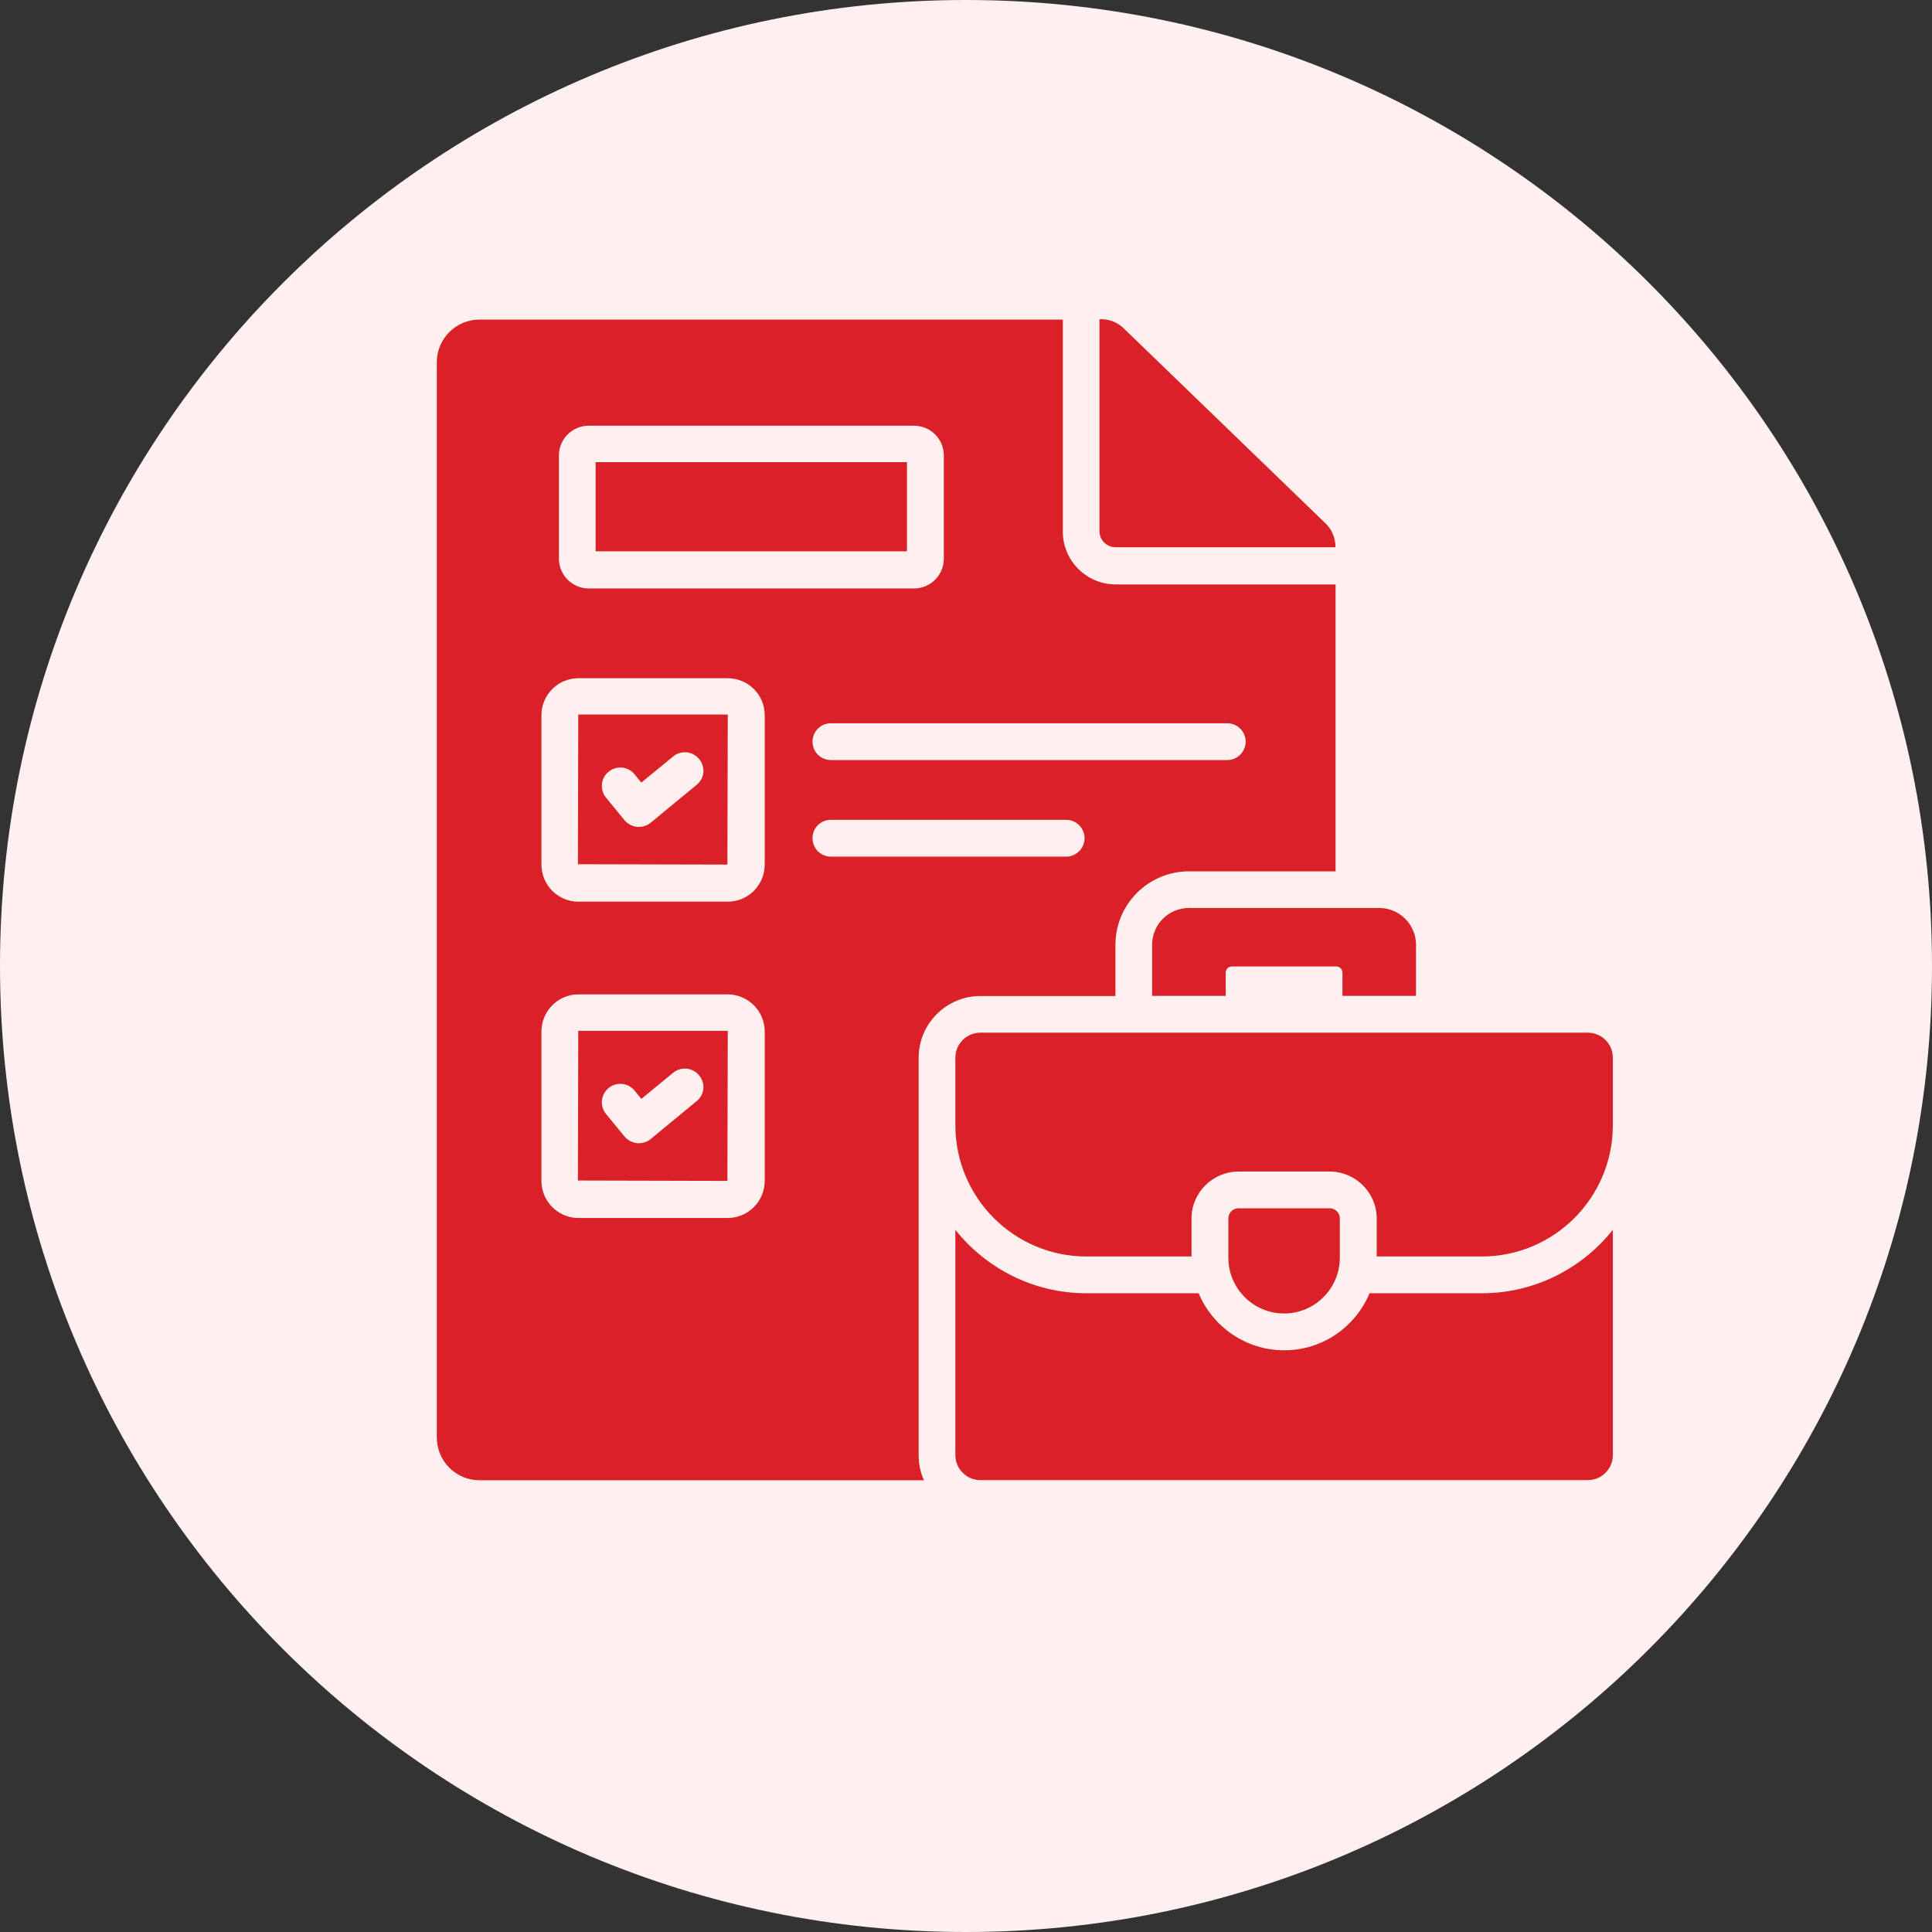 <svg width="115" height="115" viewBox="0 0 115 115" fill="none" xmlns="http://www.w3.org/2000/svg">
<rect x="0" y="0" width="115" height="115" fill="#333333" stroke="none"/>
<path d="M57.5 115C89.256 115 115 89.256 115 57.5C115 25.744 89.256 0 57.5 0C25.744 0 0 25.744 0 57.5C0 89.256 25.744 115 57.5 115Z" fill="#FFF0F0"/>
<path d="M66.398 32.574H79.491V32.542C79.491 32.016 79.272 31.513 78.899 31.151L66.868 19.525C66.507 19.186 66.036 19 65.544 19H65.445V31.622C65.445 32.148 65.872 32.574 66.398 32.574Z" fill="#DA2128"/>
<path d="M94.515 61.469H58.356C57.535 61.469 56.867 62.137 56.867 62.958V66.975C56.867 71.288 60.359 74.791 64.673 74.791H70.923V72.525C70.923 70.993 72.182 69.734 73.726 69.734H79.145C80.688 69.734 81.947 70.993 81.947 72.525V74.791H88.198C92.511 74.791 96.003 71.288 96.003 66.975V62.958C96.003 62.137 95.336 61.469 94.515 61.469Z" fill="#DA2128"/>
<path d="M79.751 74.867V72.524C79.751 72.185 79.477 71.922 79.149 71.922H73.719C73.38 71.922 73.117 72.196 73.117 72.524V74.867C73.117 76.695 74.606 78.184 76.434 78.184C78.262 78.184 79.751 76.695 79.751 74.867Z" fill="#DA2128"/>
<path d="M58.36 59.287H66.395V56.244C66.395 53.825 68.355 51.865 70.774 51.865H79.499V34.787H66.406C64.676 34.787 63.264 33.375 63.264 31.646V19.023H28.54C27.139 19.023 26 20.162 26 21.563V85.56C26 86.973 27.139 88.111 28.54 88.111H54.999C54.791 87.662 54.682 87.159 54.682 86.622V62.965C54.682 60.929 56.335 59.287 58.36 59.287ZM73.051 43.052C73.653 43.052 74.146 43.545 74.146 44.147C74.146 44.749 73.653 45.242 73.051 45.242H49.46C48.847 45.242 48.365 44.749 48.365 44.147C48.365 43.545 48.847 43.052 49.46 43.052H73.051ZM33.269 27.113C33.269 26.128 34.068 25.34 35.042 25.34H54.408C55.382 25.34 56.181 26.128 56.181 27.113V33.255C56.181 34.229 55.382 35.028 54.408 35.028H35.042C34.068 35.028 33.269 34.229 33.269 33.255V27.113ZM45.519 70.289C45.519 71.504 44.534 72.5 43.307 72.5H34.429C33.214 72.5 32.229 71.504 32.229 70.289V61.4C32.229 60.185 33.214 59.189 34.429 59.189H43.307C44.534 59.189 45.519 60.185 45.519 61.4V70.289ZM45.519 51.46C45.519 52.686 44.534 53.671 43.307 53.671H34.429C33.214 53.671 32.229 52.686 32.229 51.46V42.571C32.229 41.356 33.214 40.37 34.429 40.37H43.307C44.534 40.37 45.519 41.356 45.519 42.571V51.46ZM49.46 50.989C48.847 50.989 48.365 50.497 48.365 49.894C48.365 49.281 48.847 48.8 49.46 48.8H63.461C64.063 48.8 64.556 49.281 64.556 49.894C64.556 50.497 64.063 50.989 63.461 50.989H49.46Z" fill="#DA2128"/>
<path d="M53.987 27.508H35.453V32.817H53.987V27.508Z" fill="#DA2128"/>
<path d="M34.42 61.359L34.398 70.27L43.298 70.292L43.32 61.381C43.32 61.37 43.309 61.359 43.298 61.359H34.42ZM41.47 65.541L38.734 67.796C38.536 67.961 38.296 68.048 38.033 68.048C38 68.048 37.967 68.048 37.923 68.048C37.639 68.015 37.365 67.873 37.179 67.654L36.073 66.308C35.69 65.837 35.756 65.147 36.227 64.764C36.697 64.381 37.387 64.446 37.77 64.917L38.175 65.41L40.069 63.855C40.529 63.472 41.229 63.538 41.613 64.009C42.007 64.468 41.941 65.158 41.47 65.541Z" fill="#DA2128"/>
<path d="M34.42 42.531L34.398 51.442L43.298 51.464L43.32 42.553C43.32 42.542 43.309 42.531 43.298 42.531H34.42ZM41.47 46.713L38.734 48.968C38.536 49.132 38.296 49.22 38.033 49.22C38 49.22 37.967 49.22 37.923 49.22C37.639 49.187 37.365 49.045 37.179 48.826L36.073 47.479C35.69 47.009 35.756 46.319 36.227 45.936C36.697 45.553 37.387 45.618 37.77 46.089L38.175 46.582L40.069 45.027C40.529 44.644 41.229 44.71 41.613 45.18C42.007 45.64 41.941 46.33 41.47 46.713Z" fill="#DA2128"/>
<path d="M88.198 76.98H81.52C80.688 78.972 78.729 80.374 76.441 80.374C74.153 80.374 72.182 78.972 71.35 76.98H64.673C61.52 76.98 58.695 75.502 56.867 73.203V86.613C56.867 87.434 57.535 88.102 58.356 88.102H94.515C95.336 88.102 96.003 87.434 96.003 86.613V73.203C94.175 75.502 91.351 76.98 88.198 76.98Z" fill="#DA2128"/>
<path d="M68.578 56.236V59.28H72.957V57.9C72.957 57.692 73.121 57.528 73.329 57.528H79.536C79.744 57.528 79.908 57.692 79.908 57.9V59.28H84.287V56.236C84.287 55.032 83.302 54.047 82.098 54.047H70.768C69.563 54.047 68.578 55.021 68.578 56.236Z" fill="#DA2128"/>
</svg>
